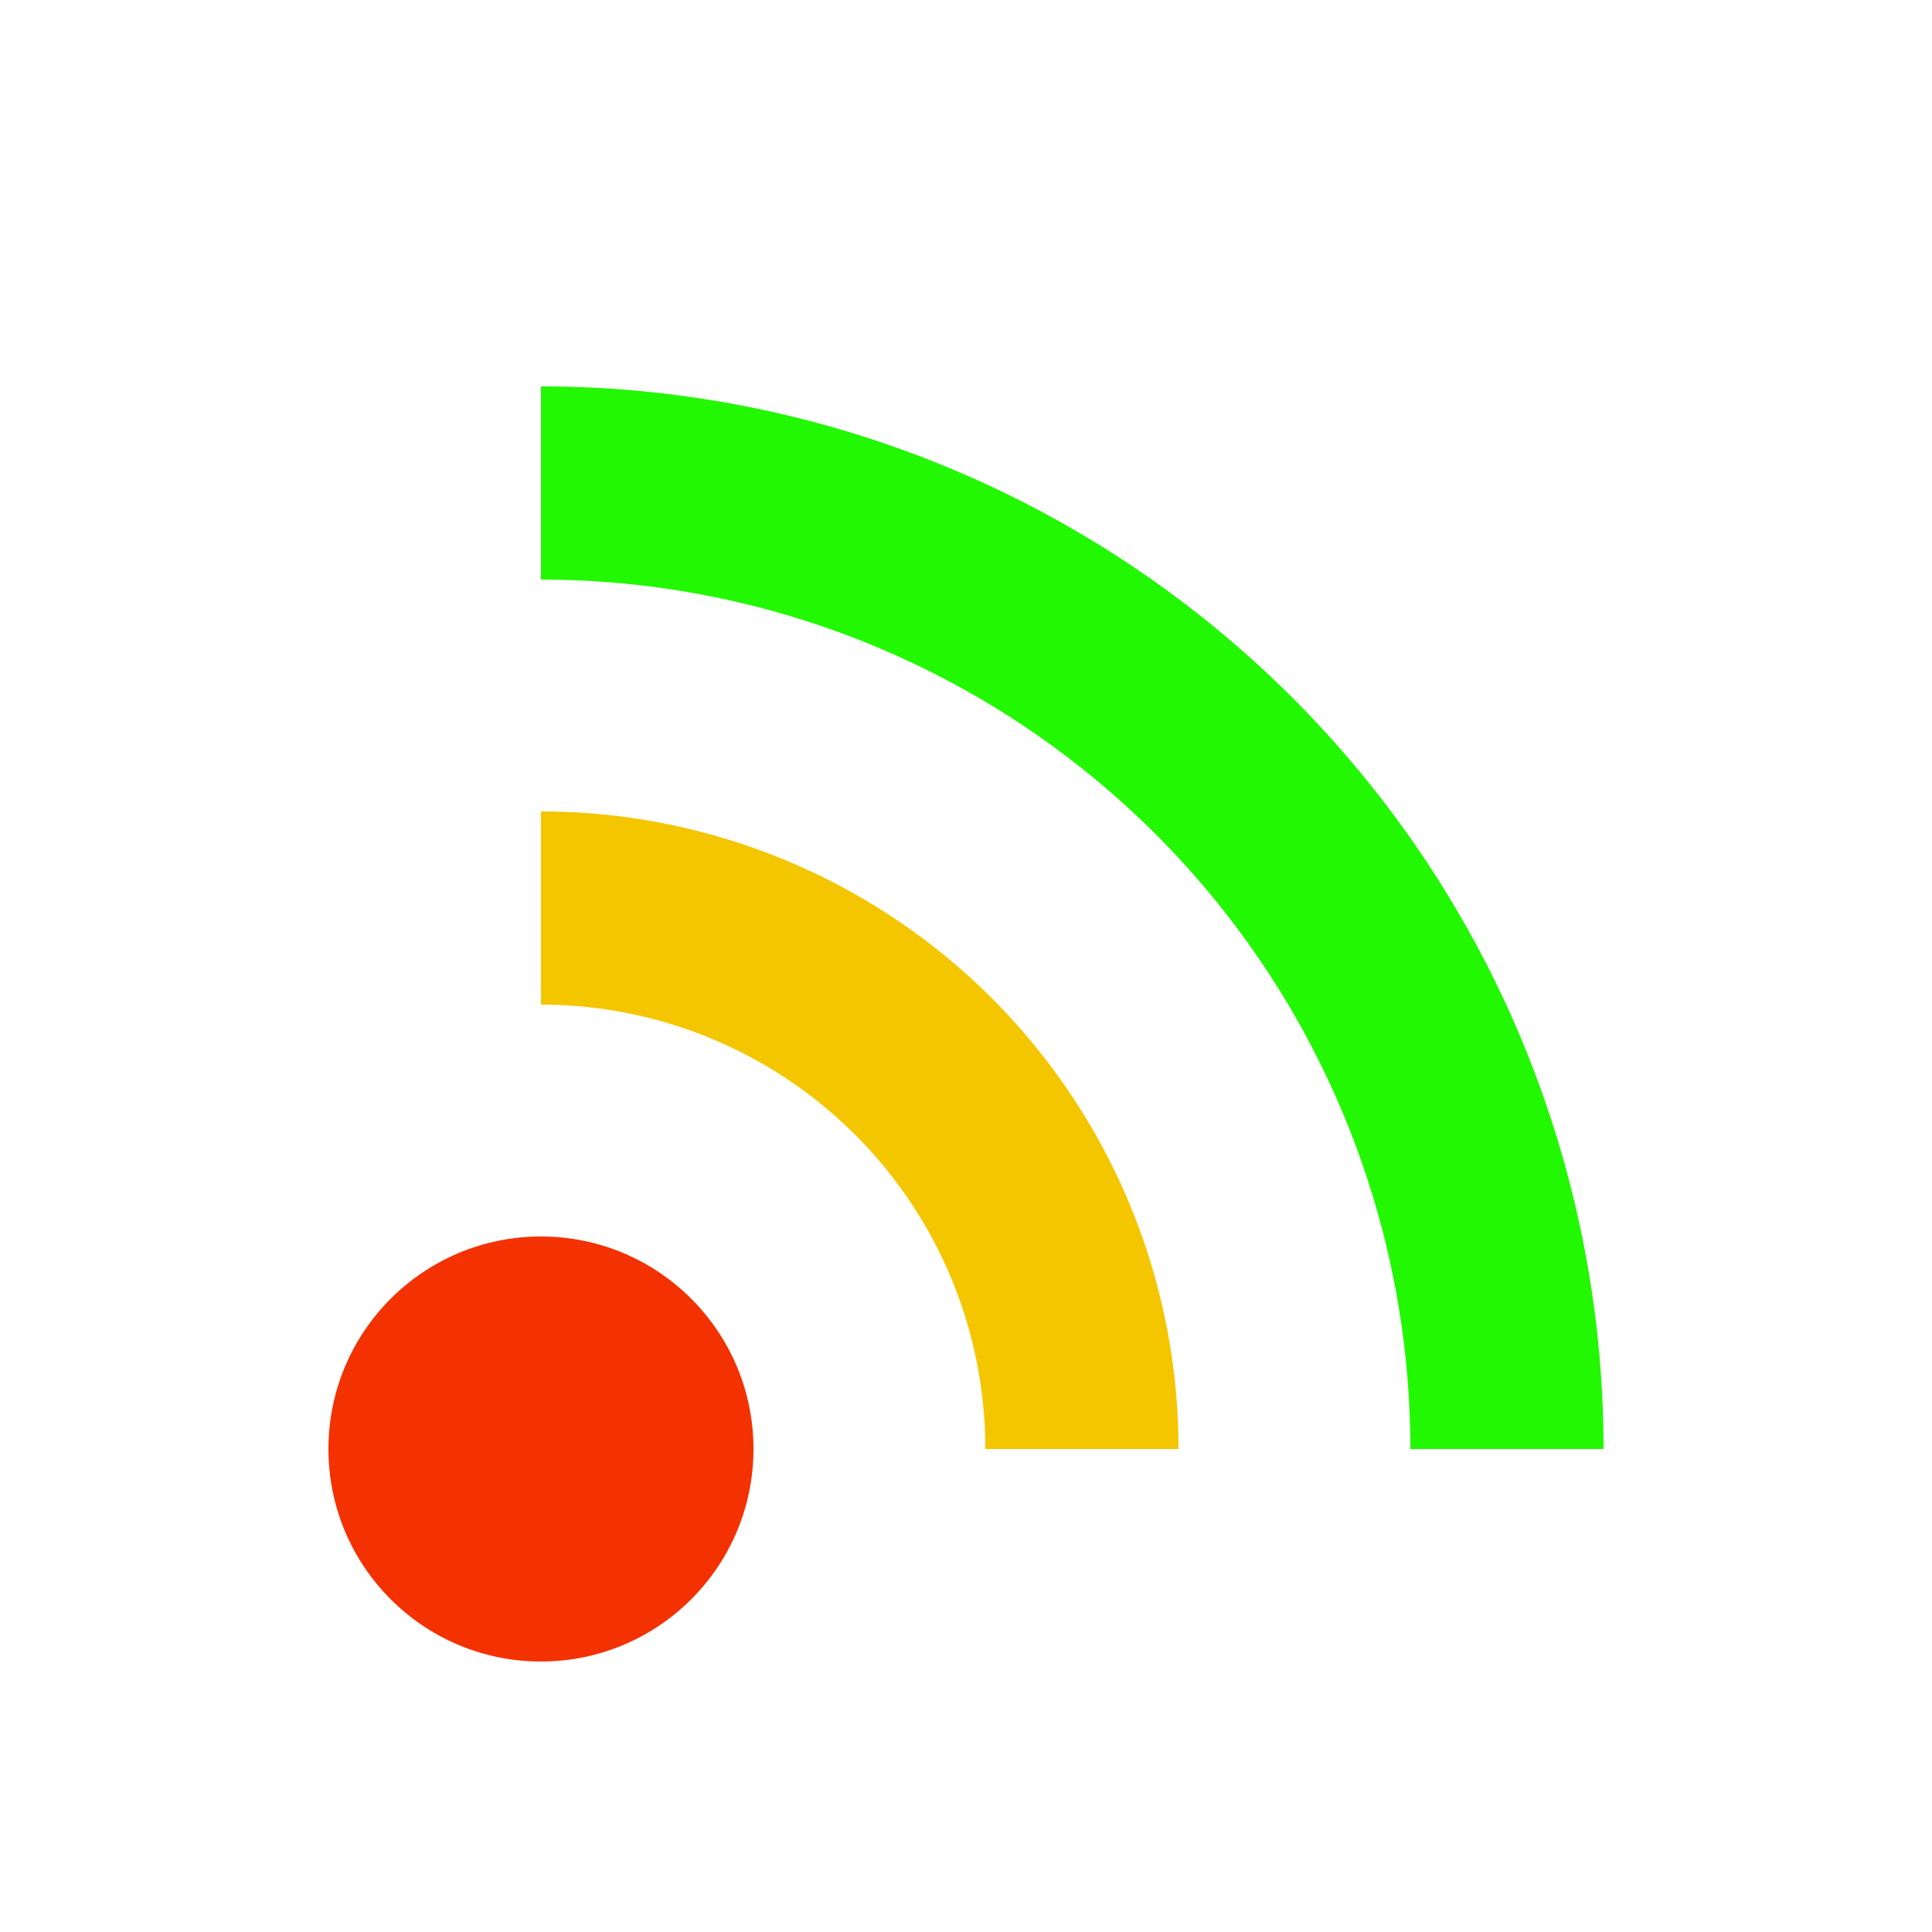 <?xml version="1.0" encoding="utf-8"?>
<svg xmlns="http://www.w3.org/2000/svg" xmlns:xlink="http://www.w3.org/1999/xlink"
  style="margin: auto; background: none; display: block; shape-rendering: auto;" viewBox="0 0 100 100"
  preserveAspectRatio="xMidYMid">
  <circle cx="28" cy="75" r="11" fill="#f43100">
    <animate attributeName="fill-opacity" repeatCount="indefinite" dur="0.847s" values="0;1;1"
      keyTimes="0;0.2;1" begin="0s"></animate>
  </circle>

  <path d="M28 47A28 28 0 0 1 56 75" fill="none" stroke="#f4c600" stroke-width="10">
    <animate attributeName="stroke-opacity" repeatCount="indefinite" dur="0.847s" values="0;1;1"
      keyTimes="0;0.2;1" begin="0.085s"></animate>
  </path>
  <path d="M28 25A50 50 0 0 1 78 75" fill="none" stroke="#22f802" stroke-width="10">
    <animate attributeName="stroke-opacity" repeatCount="indefinite" dur="0.847s" values="0;1;1"
      keyTimes="0;0.2;1" begin="0.169s"></animate>
  </path>
  <!-- [ldio] generated by https://loading.io/ -->
</svg>